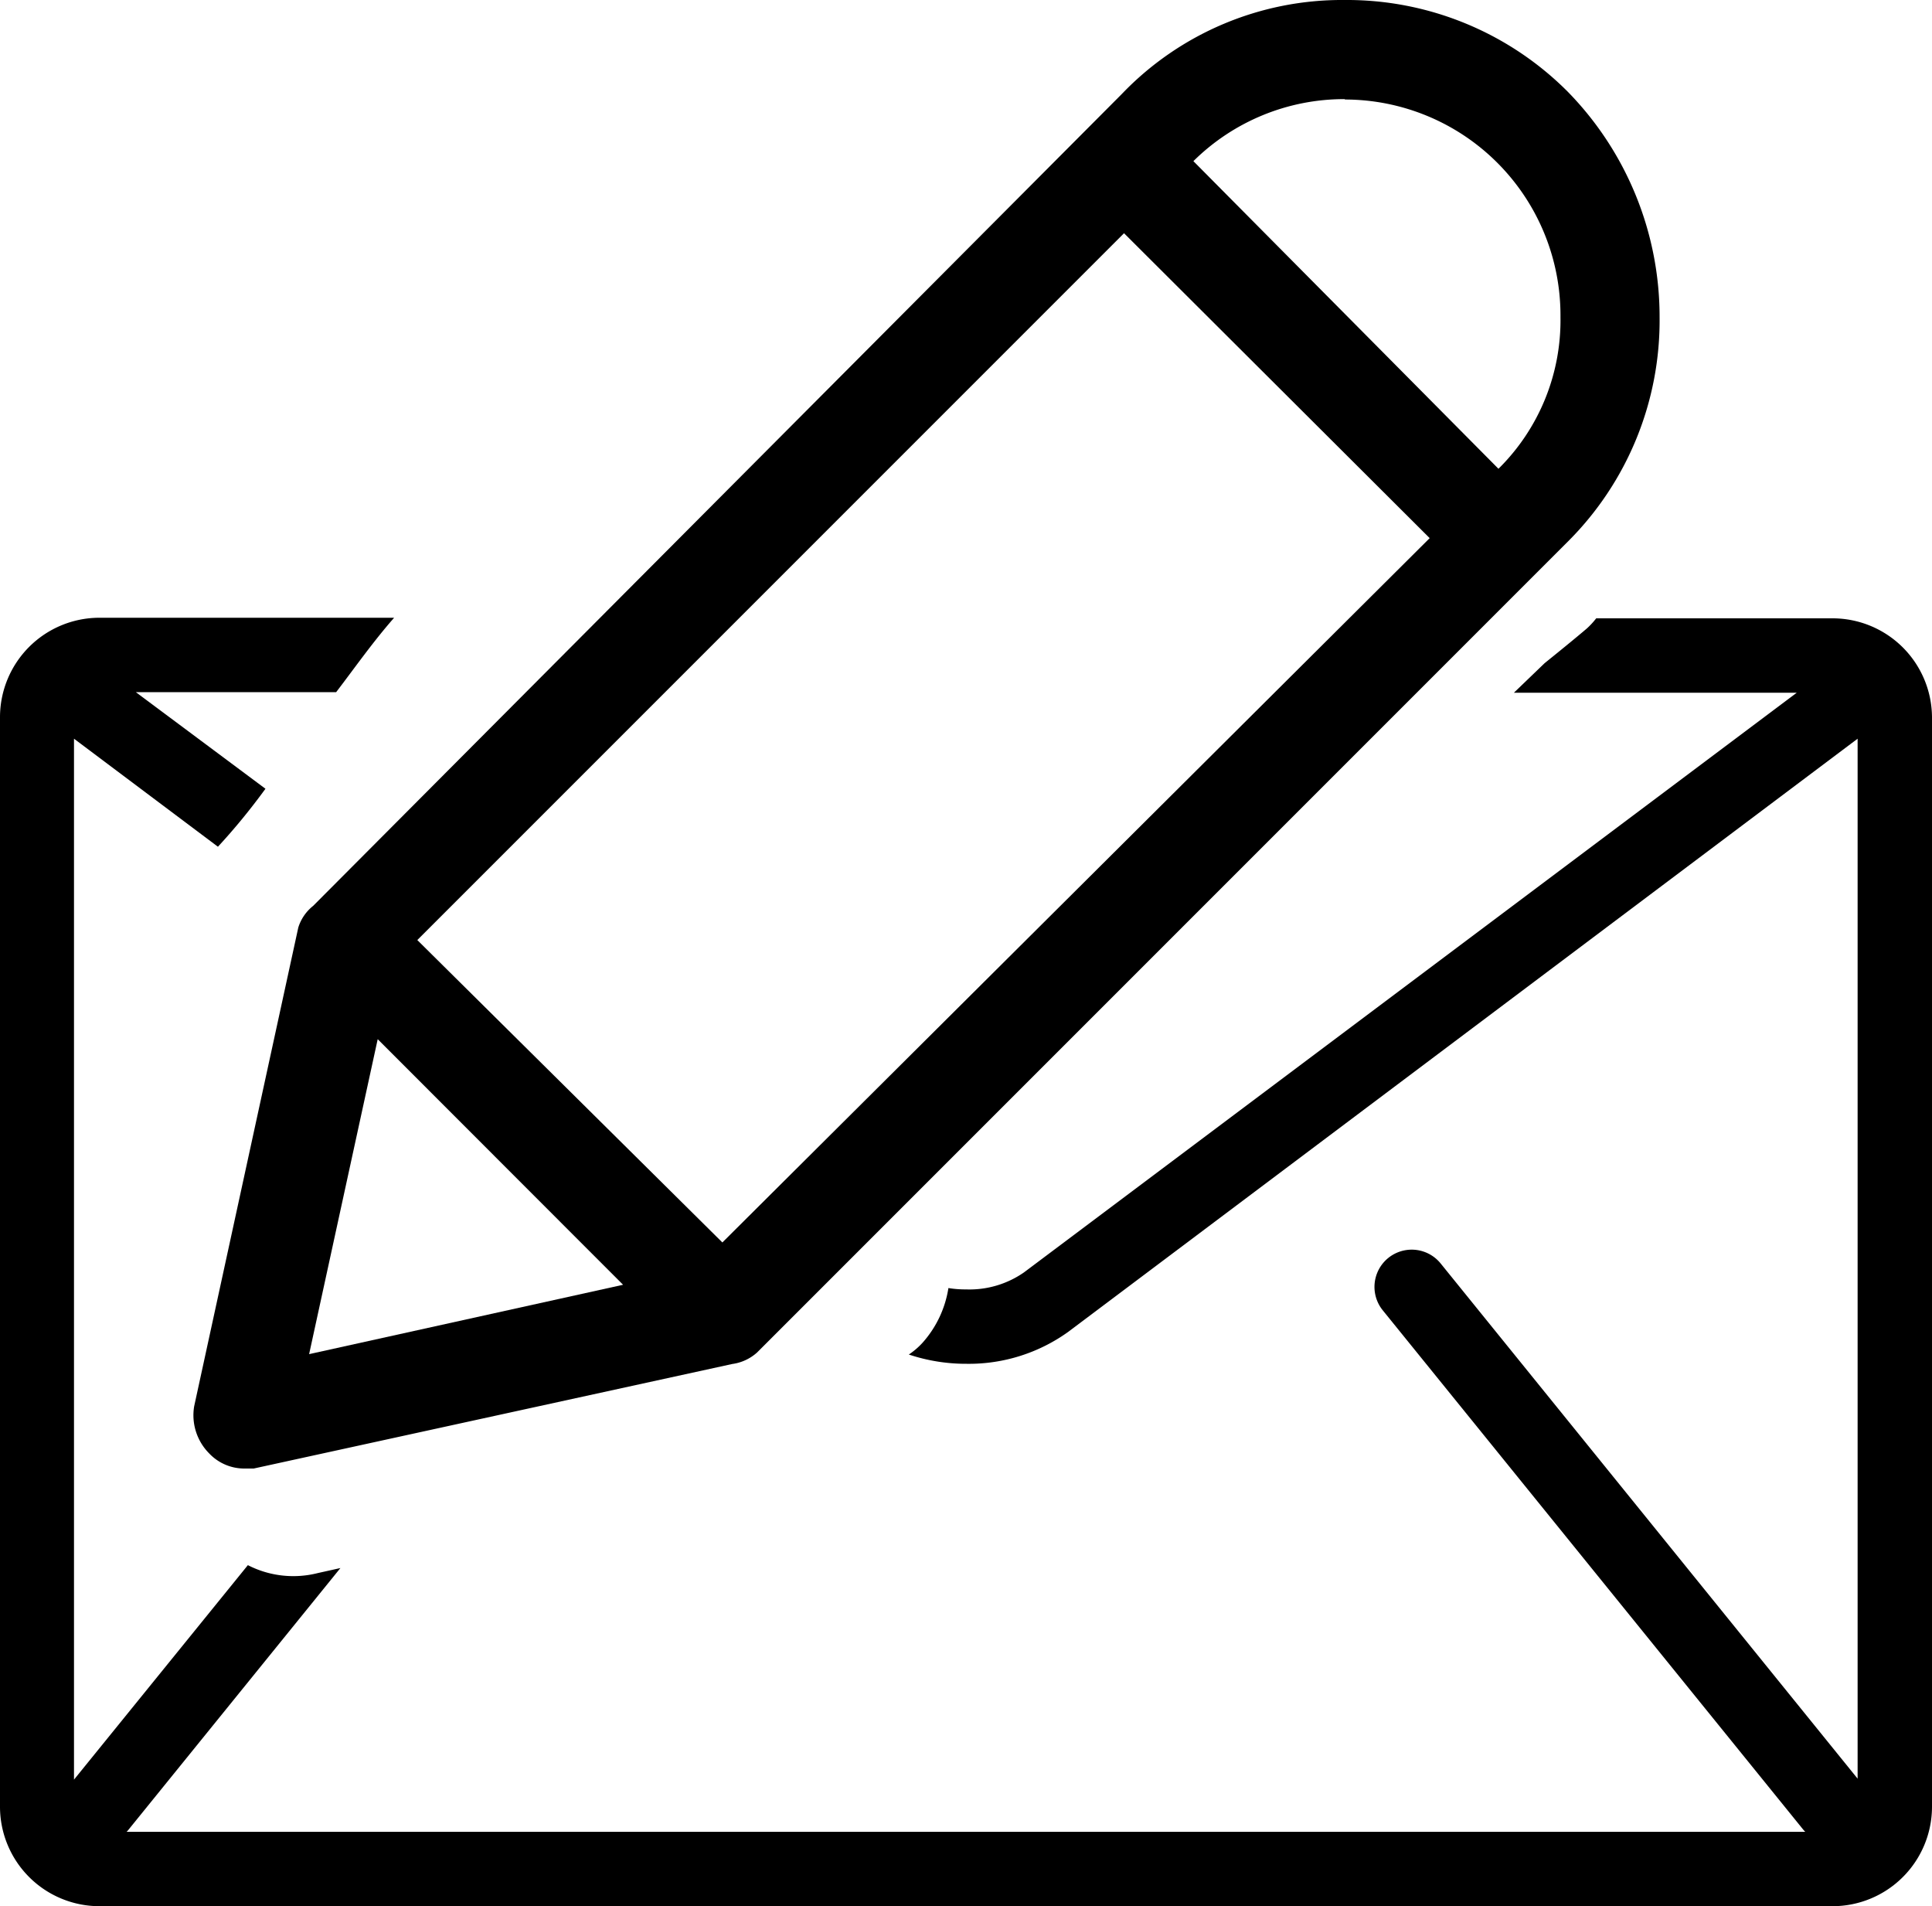 <svg xmlns="http://www.w3.org/2000/svg" viewBox="0 0 100 98.65"><title>Send Custom Email</title><g id="Layer_2" data-name="Layer 2"><g id="Layer_1-2" data-name="Layer 1"><path d="M94.87,32H82.62a4.1,4.1,0,0,1-.49.53c-.72.61-1.45,1.2-2.18,1.79l-1.59,1.53H93l-40,30a4.94,4.94,0,0,1-3,.88,5.41,5.41,0,0,1-.91-.07,5.53,5.53,0,0,1-1.33,2.82,3.82,3.82,0,0,1-.72.62,9.36,9.36,0,0,0,3,.48,8.81,8.81,0,0,0,5.26-1.66L96.15,38.23V92.05L74.57,65.39a1.92,1.92,0,1,0-3,2.42l21.8,26.92.07.07H6.55a.46.46,0,0,0,.07-.07l11-13.58-1.17.26A5.15,5.15,0,0,1,12.83,81l-9,11.1V38.23l7.45,5.59c.87-.94,1.68-1.93,2.46-3l-6.71-5H17.4c1-1.31,1.91-2.61,3-3.85H5.13A5.15,5.15,0,0,0,0,37.11V93.52a5.15,5.15,0,0,0,5.13,5.13H94.87A5.15,5.15,0,0,0,100,93.52V37.11A5.15,5.15,0,0,0,94.87,32Z"/><path d="M12.62,76h.51L37.9,70.59A2.4,2.4,0,0,0,39.18,70l42-42A16.15,16.15,0,0,0,85.9,16.43,16.65,16.65,0,0,0,81.15,4.75,16.13,16.13,0,0,0,69.6,0,15.78,15.78,0,0,0,58.05,4.88l-41.84,42A2.31,2.31,0,0,0,15.44,48L10.05,72.78a2.8,2.8,0,0,0,.77,2.43A2.5,2.5,0,0,0,12.62,76Zm57-70.85A11.17,11.17,0,0,1,80.77,16.3v.13a10.79,10.79,0,0,1-3.21,7.83L61.77,8.34A11.09,11.09,0,0,1,69.6,5.13ZM58.18,12.07,74,27.85,37.39,64.3,21.6,48.65ZM19.55,53.78l12.7,12.71L16,70.08Z"/></g></g></svg>